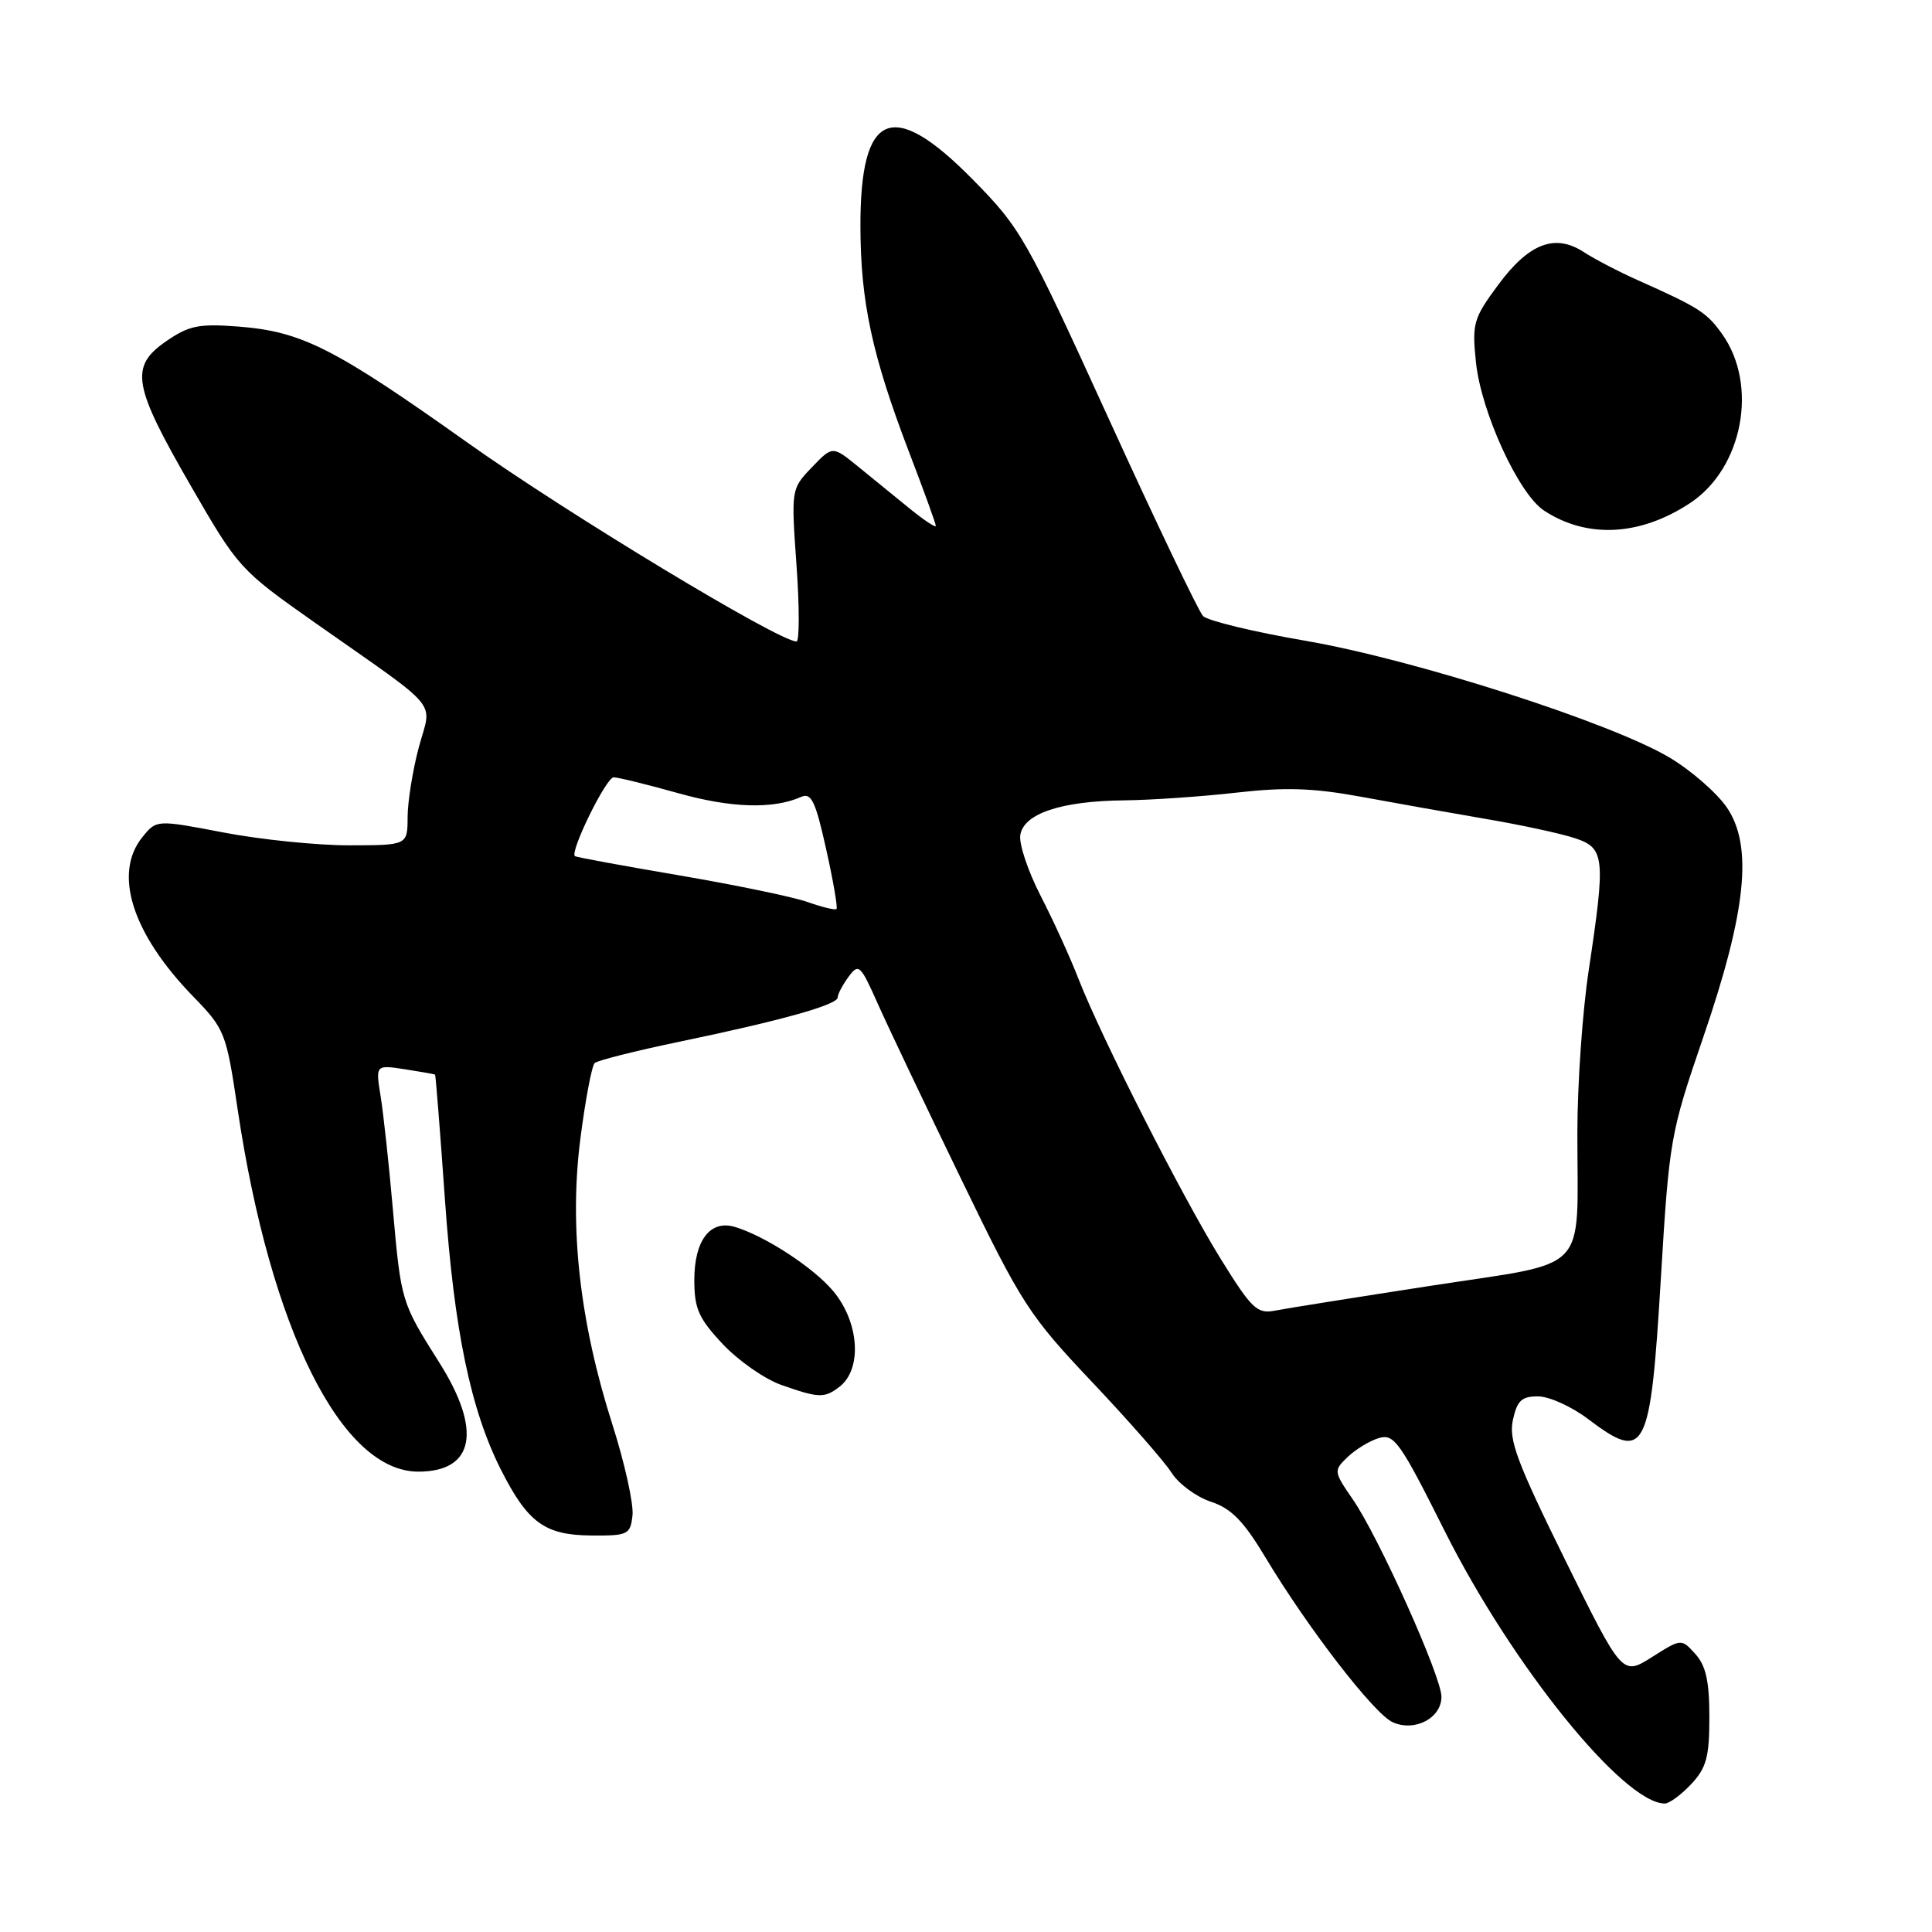 <?xml version="1.0" encoding="UTF-8" standalone="no"?>
<!DOCTYPE svg PUBLIC "-//W3C//DTD SVG 1.1//EN" "http://www.w3.org/Graphics/SVG/1.1/DTD/svg11.dtd" >
<svg xmlns="http://www.w3.org/2000/svg" xmlns:xlink="http://www.w3.org/1999/xlink" version="1.1" viewBox="0 0 256 256">
 <g >
 <path fill="currentColor"
d=" M 224.08 236.42 C 226.11 234.25 226.50 232.83 226.50 227.52 C 226.50 222.78 226.04 220.70 224.64 219.16 C 222.79 217.11 222.79 217.11 218.88 219.58 C 214.96 222.05 214.96 222.05 207.37 206.66 C 200.99 193.72 199.89 190.77 200.47 188.14 C 201.03 185.57 201.64 185.01 203.83 185.03 C 205.30 185.04 208.27 186.39 210.43 188.03 C 218.04 193.78 218.68 192.54 220.07 169.44 C 221.18 150.99 221.33 150.16 225.67 137.50 C 231.41 120.76 232.30 112.11 228.82 107.00 C 227.51 105.08 224.11 102.11 221.27 100.41 C 213.57 95.79 187.42 87.39 173.00 84.91 C 166.12 83.73 160.01 82.25 159.41 81.63 C 158.82 81.01 153.19 69.25 146.92 55.50 C 135.95 31.46 135.26 30.24 128.86 23.75 C 118.23 12.96 113.99 14.74 114.01 29.97 C 114.03 39.99 115.55 47.06 120.43 59.84 C 122.40 64.97 124.00 69.40 124.00 69.68 C 124.00 69.97 122.42 68.92 120.49 67.35 C 118.57 65.78 115.49 63.28 113.65 61.78 C 110.31 59.07 110.31 59.07 107.57 61.93 C 104.83 64.79 104.83 64.82 105.54 74.90 C 105.94 80.45 105.93 85.00 105.54 85.00 C 103.22 85.00 75.17 68.05 62.00 58.69 C 44.25 46.08 39.99 43.92 31.56 43.27 C 26.33 42.87 25.02 43.14 22.00 45.23 C 17.16 48.58 17.58 51.04 25.29 64.39 C 31.54 75.23 31.81 75.53 41.66 82.46 C 58.76 94.48 57.21 92.63 55.50 99.00 C 54.69 102.03 54.02 106.19 54.01 108.25 C 54.00 112.00 54.00 112.00 46.25 112.01 C 41.99 112.01 34.50 111.25 29.62 110.31 C 20.74 108.61 20.74 108.61 18.87 110.92 C 14.97 115.73 17.50 123.69 25.56 132.00 C 29.81 136.38 29.97 136.78 31.49 147.00 C 35.84 176.15 45.24 195.00 55.43 195.00 C 62.86 195.00 63.90 189.53 58.18 180.50 C 53.17 172.57 53.14 172.48 52.05 160.16 C 51.54 154.30 50.81 147.61 50.44 145.29 C 49.76 141.09 49.76 141.09 53.63 141.68 C 55.76 142.01 57.57 142.33 57.65 142.39 C 57.73 142.45 58.32 149.93 58.96 159.00 C 60.19 176.37 62.37 186.84 66.41 194.81 C 69.94 201.77 72.20 203.41 78.31 203.46 C 83.22 203.50 83.52 203.35 83.81 200.80 C 83.98 199.31 82.79 193.91 81.16 188.80 C 76.81 175.20 75.40 162.62 76.90 150.91 C 77.56 145.74 78.42 141.21 78.80 140.86 C 79.19 140.51 84.22 139.24 90.00 138.04 C 103.60 135.21 111.00 133.14 111.00 132.16 C 111.00 131.73 111.65 130.51 112.43 129.44 C 113.78 127.61 114.01 127.83 116.31 133.00 C 117.66 136.03 122.61 146.44 127.31 156.13 C 135.38 172.80 136.34 174.28 144.71 183.13 C 149.59 188.29 154.33 193.70 155.25 195.16 C 156.18 196.62 158.51 198.34 160.43 198.98 C 163.15 199.87 164.77 201.53 167.65 206.32 C 173.29 215.72 182.05 227.07 184.53 228.20 C 187.44 229.52 191.00 227.67 191.00 224.83 C 191.00 222.17 182.72 203.72 179.27 198.70 C 176.70 194.96 176.69 194.87 178.58 193.05 C 179.64 192.04 181.50 190.91 182.71 190.55 C 184.73 189.95 185.52 191.07 191.41 202.83 C 200.33 220.63 215.07 238.90 220.58 238.98 C 221.17 238.99 222.74 237.84 224.08 236.42 Z  M 111.24 183.75 C 114.28 181.41 113.86 175.18 110.39 171.06 C 107.77 167.94 101.34 163.75 97.36 162.57 C 94.10 161.60 92.00 164.37 92.00 169.61 C 92.00 173.39 92.57 174.69 95.75 178.08 C 97.81 180.28 101.30 182.72 103.50 183.50 C 108.51 185.27 109.24 185.29 111.24 183.75 Z  M 223.96 66.65 C 230.94 62.03 233.01 51.04 228.19 44.26 C 226.15 41.40 225.12 40.74 217.00 37.12 C 214.53 36.02 211.33 34.35 209.89 33.42 C 206.05 30.90 202.59 32.23 198.50 37.77 C 195.23 42.19 195.04 42.87 195.57 48.00 C 196.27 54.65 201.23 65.45 204.60 67.66 C 210.31 71.40 217.33 71.03 223.96 66.65 Z  M 161.77 166.84 C 156.63 158.55 145.95 137.51 142.90 129.69 C 141.79 126.83 139.53 121.88 137.88 118.68 C 136.23 115.47 135.02 111.87 135.19 110.68 C 135.60 107.81 140.60 106.13 149.00 106.05 C 152.57 106.01 159.25 105.55 163.82 105.03 C 170.27 104.29 173.99 104.41 180.32 105.57 C 184.82 106.40 192.29 107.73 196.92 108.52 C 201.56 109.31 206.85 110.45 208.67 111.06 C 212.65 112.37 212.77 113.56 210.51 128.59 C 209.68 134.04 209.01 143.73 209.01 150.12 C 209.00 169.08 210.91 167.08 189.67 170.36 C 179.68 171.90 170.33 173.39 168.91 173.67 C 166.58 174.12 165.84 173.41 161.77 166.84 Z  M 107.00 119.52 C 105.08 118.84 97.42 117.26 90.00 115.99 C 82.58 114.73 76.36 113.58 76.18 113.45 C 75.47 112.89 80.32 103.00 81.31 103.00 C 81.89 103.00 85.73 103.94 89.83 105.09 C 96.86 107.07 102.43 107.24 106.14 105.60 C 107.50 104.99 108.05 106.13 109.47 112.52 C 110.41 116.72 111.02 120.29 110.84 120.45 C 110.65 120.62 108.92 120.20 107.00 119.52 Z "/>
</g>
</svg>